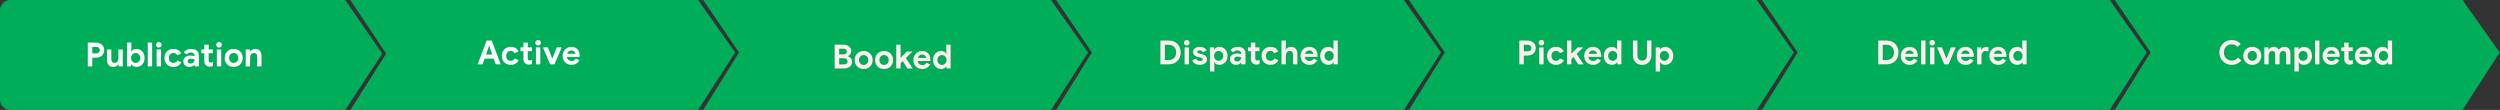 <svg width="1205" height="53" viewBox="0 0 1205 53" fill="none" xmlns="http://www.w3.org/2000/svg">
<rect x="0" y="0" width="1205" height="53" fill="#333333" stroke="none"/>
<path d="M0 5C0 2.239 2.239 0 5 0H166.395L184.267 25.884L166.395 53H5C2.239 53 0 50.761 0 48V5Z" fill="#00AE5A"/>
<path d="M42.312 20.544H46.344C47.069 20.544 47.731 20.699 48.328 21.008C48.925 21.307 49.395 21.733 49.736 22.288C50.077 22.832 50.248 23.456 50.248 24.16C50.248 24.864 50.077 25.493 49.736 26.048C49.395 26.603 48.925 27.035 48.328 27.344C47.731 27.643 47.069 27.792 46.344 27.792H44.472V32H42.312V20.544ZM46.408 25.744C46.941 25.744 47.357 25.589 47.656 25.28C47.965 24.971 48.12 24.597 48.12 24.16C48.12 23.723 47.965 23.355 47.656 23.056C47.357 22.747 46.941 22.592 46.408 22.592H44.472V25.744H46.408ZM54.577 32.256C53.596 32.256 52.849 31.952 52.337 31.344C51.825 30.736 51.569 29.888 51.569 28.8V23.84H53.665V28.544C53.665 29.099 53.799 29.536 54.065 29.856C54.332 30.165 54.684 30.32 55.121 30.32C55.719 30.32 56.193 30.101 56.545 29.664C56.897 29.227 57.073 28.672 57.073 28V23.84H59.169V32H57.201V30.976H57.073C56.828 31.371 56.481 31.685 56.033 31.92C55.596 32.144 55.111 32.256 54.577 32.256ZM65.755 32.256C65.201 32.256 64.705 32.139 64.267 31.904C63.841 31.669 63.521 31.376 63.307 31.024H63.179V32H61.212V20.544H63.307V23.68L63.179 24.832H63.307C63.532 24.48 63.857 24.187 64.284 23.952C64.71 23.707 65.201 23.584 65.755 23.584C66.492 23.584 67.158 23.771 67.755 24.144C68.364 24.507 68.838 25.019 69.18 25.68C69.521 26.341 69.692 27.088 69.692 27.92C69.692 28.763 69.521 29.515 69.18 30.176C68.838 30.827 68.364 31.339 67.755 31.712C67.158 32.075 66.492 32.256 65.755 32.256ZM65.388 30.32C65.782 30.32 66.15 30.219 66.492 30.016C66.833 29.813 67.105 29.531 67.308 29.168C67.51 28.805 67.612 28.389 67.612 27.92C67.612 27.451 67.51 27.035 67.308 26.672C67.105 26.309 66.833 26.032 66.492 25.84C66.15 25.637 65.782 25.536 65.388 25.536C65.004 25.536 64.641 25.637 64.299 25.84C63.958 26.032 63.686 26.309 63.483 26.672C63.281 27.035 63.179 27.451 63.179 27.92C63.179 28.389 63.281 28.805 63.483 29.168C63.686 29.531 63.958 29.813 64.299 30.016C64.641 30.219 65.004 30.32 65.388 30.32ZM71.227 20.544H73.323V32H71.227V20.544ZM76.567 22.944C76.194 22.944 75.874 22.811 75.607 22.544C75.341 22.277 75.207 21.957 75.207 21.584C75.207 21.211 75.341 20.896 75.607 20.64C75.874 20.373 76.194 20.24 76.567 20.24C76.941 20.24 77.255 20.373 77.511 20.64C77.778 20.896 77.911 21.211 77.911 21.584C77.911 21.957 77.778 22.277 77.511 22.544C77.255 22.811 76.941 22.944 76.567 22.944ZM75.511 23.84H77.607V32H75.511V23.84ZM83.567 32.256C82.746 32.256 82.01 32.075 81.359 31.712C80.709 31.339 80.197 30.821 79.823 30.16C79.46 29.499 79.279 28.752 79.279 27.92C79.279 27.088 79.46 26.347 79.823 25.696C80.197 25.035 80.709 24.517 81.359 24.144C82.01 23.771 82.746 23.584 83.567 23.584C84.474 23.584 85.252 23.781 85.903 24.176C86.554 24.56 87.023 25.109 87.311 25.824L85.391 26.624C85.05 25.899 84.442 25.536 83.567 25.536C82.927 25.536 82.399 25.755 81.983 26.192C81.578 26.629 81.375 27.205 81.375 27.92C81.375 28.645 81.578 29.227 81.983 29.664C82.399 30.101 82.927 30.32 83.567 30.32C84.453 30.32 85.093 29.936 85.487 29.168L87.391 30C87.039 30.715 86.538 31.269 85.887 31.664C85.237 32.059 84.463 32.256 83.567 32.256ZM91.317 32.256C90.453 32.256 89.743 32.005 89.189 31.504C88.634 30.992 88.357 30.325 88.357 29.504C88.357 28.96 88.501 28.48 88.789 28.064C89.077 27.648 89.472 27.328 89.973 27.104C90.474 26.88 91.029 26.768 91.637 26.768C92.48 26.768 93.2 26.891 93.797 27.136V26.784C93.797 26.336 93.626 25.973 93.285 25.696C92.954 25.419 92.506 25.28 91.941 25.28C91.557 25.28 91.183 25.371 90.821 25.552C90.469 25.723 90.175 25.952 89.941 26.24L88.597 25.184C88.992 24.672 89.487 24.277 90.085 24C90.682 23.723 91.333 23.584 92.037 23.584C93.285 23.584 94.234 23.872 94.885 24.448C95.535 25.024 95.861 25.867 95.861 26.976V32H93.797V31.168H93.669C93.424 31.488 93.098 31.749 92.693 31.952C92.298 32.155 91.84 32.256 91.317 32.256ZM91.813 30.624C92.421 30.624 92.901 30.432 93.253 30.048C93.615 29.653 93.797 29.195 93.797 28.672C93.253 28.416 92.682 28.288 92.085 28.288C90.997 28.288 90.453 28.693 90.453 29.504C90.453 29.835 90.57 30.107 90.805 30.32C91.04 30.523 91.376 30.624 91.813 30.624ZM101.185 32.128C100.78 32.128 100.407 32.069 100.065 31.952C99.724 31.824 99.447 31.653 99.233 31.44C98.732 30.96 98.481 30.277 98.481 29.392V25.632H97.057V23.84H98.481V21.536H100.577V23.84H102.577V25.632H100.577V29.008C100.577 29.424 100.668 29.723 100.849 29.904C100.999 30.075 101.255 30.16 101.617 30.16C101.82 30.16 101.985 30.133 102.113 30.08C102.252 30.027 102.428 29.936 102.641 29.808V31.856C102.183 32.037 101.697 32.128 101.185 32.128ZM105.583 22.944C105.21 22.944 104.89 22.811 104.623 22.544C104.356 22.277 104.223 21.957 104.223 21.584C104.223 21.211 104.356 20.896 104.623 20.64C104.89 20.373 105.21 20.24 105.583 20.24C105.956 20.24 106.271 20.373 106.527 20.64C106.794 20.896 106.927 21.211 106.927 21.584C106.927 21.957 106.794 22.277 106.527 22.544C106.271 22.811 105.956 22.944 105.583 22.944ZM104.527 23.84H106.623V32H104.527V23.84ZM112.647 32.256C111.804 32.256 111.052 32.069 110.391 31.696C109.729 31.312 109.212 30.795 108.839 30.144C108.476 29.483 108.295 28.741 108.295 27.92C108.295 27.109 108.476 26.373 108.839 25.712C109.212 25.051 109.729 24.533 110.391 24.16C111.052 23.776 111.804 23.584 112.647 23.584C113.479 23.584 114.225 23.776 114.887 24.16C115.548 24.533 116.06 25.051 116.423 25.712C116.796 26.373 116.983 27.109 116.983 27.92C116.983 28.741 116.796 29.483 116.423 30.144C116.06 30.795 115.548 31.312 114.887 31.696C114.225 32.069 113.479 32.256 112.647 32.256ZM112.647 30.32C113.052 30.32 113.425 30.224 113.767 30.032C114.108 29.84 114.38 29.563 114.583 29.2C114.785 28.837 114.887 28.411 114.887 27.92C114.887 27.44 114.785 27.019 114.583 26.656C114.38 26.293 114.108 26.016 113.767 25.824C113.425 25.632 113.052 25.536 112.647 25.536C112.241 25.536 111.868 25.632 111.527 25.824C111.185 26.016 110.908 26.293 110.695 26.656C110.492 27.019 110.391 27.44 110.391 27.92C110.391 28.4 110.492 28.827 110.695 29.2C110.908 29.563 111.185 29.84 111.527 30.032C111.868 30.224 112.241 30.32 112.647 30.32ZM118.43 23.84H120.398V24.864H120.526C120.772 24.469 121.118 24.16 121.566 23.936C122.014 23.701 122.5 23.584 123.022 23.584C124.004 23.584 124.75 23.883 125.262 24.48C125.774 25.077 126.03 25.893 126.03 26.928V32H123.934V27.184C123.934 26.661 123.801 26.256 123.534 25.968C123.268 25.68 122.894 25.536 122.414 25.536C121.849 25.536 121.39 25.755 121.038 26.192C120.697 26.629 120.526 27.179 120.526 27.84V32H118.43V23.84Z" fill="white"/>
<path d="M168.861 0H336.489L354.361 25.267L336.489 53H168.861L186.117 25.884L168.861 0Z" fill="#00AE5A"/>
<path d="M234.528 19.544H237.008L241.312 31H238.928L237.968 28.264H233.584L232.624 31H230.24L234.528 19.544ZM237.264 26.28L236.256 23.4L235.84 22.024H235.712L235.296 23.4L234.272 26.28H237.264ZM246.177 31.256C245.355 31.256 244.619 31.075 243.969 30.712C243.318 30.339 242.806 29.821 242.433 29.16C242.07 28.499 241.889 27.752 241.889 26.92C241.889 26.088 242.07 25.347 242.433 24.696C242.806 24.035 243.318 23.517 243.969 23.144C244.619 22.771 245.355 22.584 246.177 22.584C247.083 22.584 247.862 22.781 248.513 23.176C249.163 23.56 249.633 24.109 249.921 24.824L248.001 25.624C247.659 24.899 247.051 24.536 246.177 24.536C245.537 24.536 245.009 24.755 244.593 25.192C244.187 25.629 243.985 26.205 243.985 26.92C243.985 27.645 244.187 28.227 244.593 28.664C245.009 29.101 245.537 29.32 246.177 29.32C247.062 29.32 247.702 28.936 248.097 28.168L250.001 29C249.649 29.715 249.147 30.269 248.497 30.664C247.846 31.059 247.073 31.256 246.177 31.256ZM254.982 31.128C254.577 31.128 254.204 31.069 253.862 30.952C253.521 30.824 253.244 30.653 253.03 30.44C252.529 29.96 252.278 29.277 252.278 28.392V24.632H250.854V22.84H252.278V20.536H254.374V22.84H256.374V24.632H254.374V28.008C254.374 28.424 254.465 28.723 254.646 28.904C254.796 29.075 255.052 29.16 255.414 29.16C255.617 29.16 255.782 29.133 255.91 29.08C256.049 29.027 256.225 28.936 256.438 28.808V30.856C255.98 31.037 255.494 31.128 254.982 31.128ZM259.38 21.944C259.007 21.944 258.687 21.811 258.42 21.544C258.153 21.277 258.02 20.957 258.02 20.584C258.02 20.211 258.153 19.896 258.42 19.64C258.687 19.373 259.007 19.24 259.38 19.24C259.753 19.24 260.068 19.373 260.324 19.64C260.591 19.896 260.724 20.211 260.724 20.584C260.724 20.957 260.591 21.277 260.324 21.544C260.068 21.811 259.753 21.944 259.38 21.944ZM258.324 22.84H260.42V31H258.324V22.84ZM261.706 22.84H264.09L266.154 28.152H266.282L268.378 22.84H270.73L267.242 31H265.162L261.706 22.84ZM275.457 31.256C274.647 31.256 273.916 31.069 273.265 30.696C272.615 30.323 272.103 29.811 271.729 29.16C271.367 28.499 271.185 27.757 271.185 26.936C271.185 26.157 271.367 25.437 271.729 24.776C272.092 24.104 272.593 23.571 273.233 23.176C273.873 22.781 274.588 22.584 275.377 22.584C276.22 22.584 276.945 22.765 277.553 23.128C278.161 23.491 278.62 23.987 278.929 24.616C279.249 25.245 279.409 25.944 279.409 26.712C279.409 26.957 279.393 27.192 279.361 27.416H273.233C273.34 28.067 273.596 28.563 274.001 28.904C274.417 29.235 274.913 29.4 275.489 29.4C275.969 29.4 276.38 29.299 276.721 29.096C277.073 28.883 277.351 28.6 277.553 28.248L279.249 29.08C278.417 30.531 277.153 31.256 275.457 31.256ZM277.393 25.928C277.372 25.672 277.276 25.421 277.105 25.176C276.945 24.92 276.716 24.712 276.417 24.552C276.129 24.381 275.788 24.296 275.393 24.296C274.892 24.296 274.46 24.445 274.097 24.744C273.745 25.032 273.489 25.427 273.329 25.928H277.393Z" fill="white"/>
<path d="M338.953 0H506.581L524.453 25.267L506.581 53H338.953L356.209 25.267L338.953 0Z" fill="#00AE5A"/>
<path d="M402.312 21.544H406.792C407.432 21.544 408.019 21.677 408.552 21.944C409.096 22.211 409.523 22.573 409.832 23.032C410.141 23.491 410.296 23.992 410.296 24.536C410.296 25.112 410.152 25.613 409.864 26.04C409.587 26.456 409.219 26.776 408.76 27V27.128C409.357 27.341 409.832 27.683 410.184 28.152C410.536 28.611 410.712 29.165 410.712 29.816C410.712 30.445 410.541 31.005 410.2 31.496C409.869 31.976 409.416 32.349 408.84 32.616C408.275 32.872 407.645 33 406.952 33H402.312V21.544ZM406.632 26.216C407.101 26.216 407.475 26.088 407.752 25.832C408.04 25.565 408.184 25.235 408.184 24.84C408.184 24.456 408.045 24.136 407.768 23.88C407.501 23.613 407.144 23.48 406.696 23.48H404.472V26.216H406.632ZM406.872 31.032C407.395 31.032 407.8 30.899 408.088 30.632C408.387 30.355 408.536 29.997 408.536 29.56C408.536 29.123 408.387 28.765 408.088 28.488C407.789 28.211 407.363 28.072 406.808 28.072H404.472V31.032H406.872ZM416.287 33.256C415.445 33.256 414.693 33.069 414.031 32.696C413.37 32.312 412.853 31.795 412.479 31.144C412.117 30.483 411.935 29.741 411.935 28.92C411.935 28.109 412.117 27.373 412.479 26.712C412.853 26.051 413.37 25.533 414.031 25.16C414.693 24.776 415.445 24.584 416.287 24.584C417.119 24.584 417.866 24.776 418.527 25.16C419.189 25.533 419.701 26.051 420.063 26.712C420.437 27.373 420.623 28.109 420.623 28.92C420.623 29.741 420.437 30.483 420.063 31.144C419.701 31.795 419.189 32.312 418.527 32.696C417.866 33.069 417.119 33.256 416.287 33.256ZM416.287 31.32C416.693 31.32 417.066 31.224 417.407 31.032C417.749 30.84 418.021 30.563 418.223 30.2C418.426 29.837 418.527 29.411 418.527 28.92C418.527 28.44 418.426 28.019 418.223 27.656C418.021 27.293 417.749 27.016 417.407 26.824C417.066 26.632 416.693 26.536 416.287 26.536C415.882 26.536 415.509 26.632 415.167 26.824C414.826 27.016 414.549 27.293 414.335 27.656C414.133 28.019 414.031 28.44 414.031 28.92C414.031 29.4 414.133 29.827 414.335 30.2C414.549 30.563 414.826 30.84 415.167 31.032C415.509 31.224 415.882 31.32 416.287 31.32ZM426.131 33.256C425.288 33.256 424.536 33.069 423.875 32.696C423.214 32.312 422.696 31.795 422.323 31.144C421.96 30.483 421.779 29.741 421.779 28.92C421.779 28.109 421.96 27.373 422.323 26.712C422.696 26.051 423.214 25.533 423.875 25.16C424.536 24.776 425.288 24.584 426.131 24.584C426.963 24.584 427.71 24.776 428.371 25.16C429.032 25.533 429.544 26.051 429.907 26.712C430.28 27.373 430.467 28.109 430.467 28.92C430.467 29.741 430.28 30.483 429.907 31.144C429.544 31.795 429.032 32.312 428.371 32.696C427.71 33.069 426.963 33.256 426.131 33.256ZM426.131 31.32C426.536 31.32 426.91 31.224 427.251 31.032C427.592 30.84 427.864 30.563 428.067 30.2C428.27 29.837 428.371 29.411 428.371 28.92C428.371 28.44 428.27 28.019 428.067 27.656C427.864 27.293 427.592 27.016 427.251 26.824C426.91 26.632 426.536 26.536 426.131 26.536C425.726 26.536 425.352 26.632 425.011 26.824C424.67 27.016 424.392 27.293 424.179 27.656C423.976 28.019 423.875 28.44 423.875 28.92C423.875 29.4 423.976 29.827 424.179 30.2C424.392 30.563 424.67 30.84 425.011 31.032C425.352 31.224 425.726 31.32 426.131 31.32ZM431.993 21.544H434.089V27.784H434.201L437.129 24.84H439.705V24.968L436.617 27.992L439.849 32.872V33H437.369L435.145 29.432L434.089 30.472V33H431.993V21.544ZM444.52 33.256C443.709 33.256 442.979 33.069 442.328 32.696C441.677 32.323 441.165 31.811 440.792 31.16C440.429 30.499 440.248 29.757 440.248 28.936C440.248 28.157 440.429 27.437 440.792 26.776C441.155 26.104 441.656 25.571 442.296 25.176C442.936 24.781 443.651 24.584 444.44 24.584C445.283 24.584 446.008 24.765 446.616 25.128C447.224 25.491 447.683 25.987 447.992 26.616C448.312 27.245 448.472 27.944 448.472 28.712C448.472 28.957 448.456 29.192 448.424 29.416H442.296C442.403 30.067 442.659 30.563 443.064 30.904C443.48 31.235 443.976 31.4 444.552 31.4C445.032 31.4 445.443 31.299 445.784 31.096C446.136 30.883 446.413 30.6 446.616 30.248L448.312 31.08C447.48 32.531 446.216 33.256 444.52 33.256ZM446.456 27.928C446.435 27.672 446.339 27.421 446.168 27.176C446.008 26.92 445.779 26.712 445.48 26.552C445.192 26.381 444.851 26.296 444.456 26.296C443.955 26.296 443.523 26.445 443.16 26.744C442.808 27.032 442.552 27.427 442.392 27.928H446.456ZM453.669 33.256C452.933 33.256 452.261 33.075 451.653 32.712C451.055 32.339 450.581 31.827 450.229 31.176C449.887 30.515 449.717 29.763 449.717 28.92C449.717 28.088 449.887 27.341 450.229 26.68C450.581 26.019 451.055 25.507 451.653 25.144C452.261 24.771 452.933 24.584 453.669 24.584C454.223 24.584 454.714 24.707 455.141 24.952C455.567 25.187 455.893 25.48 456.117 25.832H456.245L456.117 24.68V21.544H458.197V33H456.245V32.024H456.117C455.903 32.376 455.578 32.669 455.141 32.904C454.714 33.139 454.223 33.256 453.669 33.256ZM454.021 31.32C454.415 31.32 454.783 31.219 455.125 31.016C455.466 30.813 455.738 30.531 455.941 30.168C456.143 29.805 456.245 29.389 456.245 28.92C456.245 28.451 456.143 28.035 455.941 27.672C455.738 27.309 455.466 27.032 455.125 26.84C454.783 26.637 454.415 26.536 454.021 26.536C453.637 26.536 453.274 26.637 452.933 26.84C452.591 27.032 452.319 27.309 452.117 27.672C451.914 28.035 451.813 28.451 451.813 28.92C451.813 29.389 451.914 29.805 452.117 30.168C452.319 30.531 452.591 30.813 452.933 31.016C453.274 31.219 453.637 31.32 454.021 31.32Z" fill="#FFECEC"/>
<path d="M509.047 0H676.675L694.547 25.267L676.675 53H509.047L526.303 25.267L509.047 0Z" fill="#00AE5A"/>
<path d="M559.312 19.544H563.184C564.379 19.544 565.419 19.784 566.304 20.264C567.189 20.744 567.872 21.416 568.352 22.28C568.832 23.144 569.072 24.141 569.072 25.272C569.072 26.403 568.832 27.4 568.352 28.264C567.872 29.128 567.189 29.8 566.304 30.28C565.419 30.76 564.379 31 563.184 31H559.312V19.544ZM563.088 28.952C564.325 28.952 565.269 28.627 565.92 27.976C566.571 27.315 566.896 26.413 566.896 25.272C566.896 24.131 566.571 23.235 565.92 22.584C565.269 21.923 564.325 21.592 563.088 21.592H561.472V28.952H563.088ZM572.021 21.944C571.647 21.944 571.327 21.811 571.061 21.544C570.794 21.277 570.661 20.957 570.661 20.584C570.661 20.211 570.794 19.896 571.061 19.64C571.327 19.373 571.647 19.24 572.021 19.24C572.394 19.24 572.709 19.373 572.965 19.64C573.231 19.896 573.365 20.211 573.365 20.584C573.365 20.957 573.231 21.277 572.965 21.544C572.709 21.811 572.394 21.944 572.021 21.944ZM570.965 22.84H573.061V31H570.965V22.84ZM578.362 31.256C577.37 31.256 576.565 31.053 575.946 30.648C575.338 30.243 574.912 29.715 574.666 29.064L576.538 28.248C576.709 28.632 576.949 28.925 577.258 29.128C577.578 29.32 577.946 29.416 578.362 29.416C578.746 29.416 579.066 29.357 579.322 29.24C579.578 29.112 579.706 28.909 579.706 28.632C579.706 28.365 579.589 28.168 579.354 28.04C579.12 27.901 578.768 27.779 578.298 27.672L577.338 27.464C576.677 27.304 576.128 27.016 575.69 26.6C575.253 26.173 575.034 25.645 575.034 25.016C575.034 24.547 575.173 24.125 575.45 23.752C575.738 23.379 576.122 23.091 576.602 22.888C577.093 22.685 577.632 22.584 578.218 22.584C579.904 22.584 581.029 23.176 581.594 24.36L579.802 25.144C579.482 24.568 578.97 24.28 578.266 24.28C577.904 24.28 577.616 24.349 577.402 24.488C577.189 24.616 577.082 24.781 577.082 24.984C577.082 25.368 577.445 25.656 578.17 25.848L579.37 26.136C580.181 26.339 580.789 26.648 581.194 27.064C581.61 27.48 581.818 27.992 581.818 28.6C581.818 29.123 581.664 29.587 581.354 29.992C581.056 30.387 580.64 30.696 580.106 30.92C579.584 31.144 579.002 31.256 578.362 31.256ZM583.194 22.84H585.162V23.832H585.29C585.514 23.48 585.84 23.187 586.266 22.952C586.693 22.707 587.184 22.584 587.738 22.584C588.474 22.584 589.141 22.771 589.738 23.144C590.346 23.507 590.821 24.019 591.162 24.68C591.504 25.341 591.674 26.088 591.674 26.92C591.674 27.763 591.504 28.515 591.162 29.176C590.821 29.827 590.346 30.339 589.738 30.712C589.141 31.075 588.474 31.256 587.738 31.256C587.184 31.256 586.688 31.139 586.25 30.904C585.824 30.669 585.504 30.376 585.29 30.024H585.162L585.29 31.176V34.456H583.194V22.84ZM587.37 29.32C587.765 29.32 588.133 29.219 588.474 29.016C588.816 28.813 589.088 28.531 589.29 28.168C589.493 27.805 589.594 27.389 589.594 26.92C589.594 26.451 589.493 26.035 589.29 25.672C589.088 25.309 588.816 25.032 588.474 24.84C588.133 24.637 587.765 24.536 587.37 24.536C586.986 24.536 586.624 24.637 586.282 24.84C585.941 25.032 585.669 25.309 585.466 25.672C585.264 26.035 585.162 26.451 585.162 26.92C585.162 27.389 585.264 27.805 585.466 28.168C585.669 28.531 585.941 28.813 586.282 29.016C586.624 29.219 586.986 29.32 587.37 29.32ZM595.786 31.256C594.922 31.256 594.212 31.005 593.658 30.504C593.103 29.992 592.826 29.325 592.826 28.504C592.826 27.96 592.97 27.48 593.258 27.064C593.546 26.648 593.94 26.328 594.442 26.104C594.943 25.88 595.498 25.768 596.106 25.768C596.948 25.768 597.668 25.891 598.266 26.136V25.784C598.266 25.336 598.095 24.973 597.754 24.696C597.423 24.419 596.975 24.28 596.41 24.28C596.026 24.28 595.652 24.371 595.29 24.552C594.938 24.723 594.644 24.952 594.41 25.24L593.066 24.184C593.46 23.672 593.956 23.277 594.554 23C595.151 22.723 595.802 22.584 596.506 22.584C597.754 22.584 598.703 22.872 599.354 23.448C600.004 24.024 600.33 24.867 600.33 25.976V31H598.266V30.168H598.138C597.892 30.488 597.567 30.749 597.162 30.952C596.767 31.155 596.308 31.256 595.786 31.256ZM596.282 29.624C596.89 29.624 597.37 29.432 597.722 29.048C598.084 28.653 598.266 28.195 598.266 27.672C597.722 27.416 597.151 27.288 596.554 27.288C595.466 27.288 594.922 27.693 594.922 28.504C594.922 28.835 595.039 29.107 595.274 29.32C595.508 29.523 595.844 29.624 596.282 29.624ZM605.654 31.128C605.249 31.128 604.875 31.069 604.534 30.952C604.193 30.824 603.915 30.653 603.702 30.44C603.201 29.96 602.95 29.277 602.95 28.392V24.632H601.526V22.84H602.95V20.536H605.046V22.84H607.046V24.632H605.046V28.008C605.046 28.424 605.137 28.723 605.318 28.904C605.467 29.075 605.723 29.16 606.086 29.16C606.289 29.16 606.454 29.133 606.582 29.08C606.721 29.027 606.897 28.936 607.11 28.808V30.856C606.651 31.037 606.166 31.128 605.654 31.128ZM612.348 31.256C611.527 31.256 610.791 31.075 610.14 30.712C609.49 30.339 608.978 29.821 608.604 29.16C608.242 28.499 608.06 27.752 608.06 26.92C608.06 26.088 608.242 25.347 608.604 24.696C608.978 24.035 609.49 23.517 610.14 23.144C610.791 22.771 611.527 22.584 612.348 22.584C613.255 22.584 614.034 22.781 614.684 23.176C615.335 23.56 615.804 24.109 616.092 24.824L614.172 25.624C613.831 24.899 613.223 24.536 612.348 24.536C611.708 24.536 611.18 24.755 610.764 25.192C610.359 25.629 610.156 26.205 610.156 26.92C610.156 27.645 610.359 28.227 610.764 28.664C611.18 29.101 611.708 29.32 612.348 29.32C613.234 29.32 613.874 28.936 614.268 28.168L616.172 29C615.82 29.715 615.319 30.269 614.668 30.664C614.018 31.059 613.244 31.256 612.348 31.256ZM617.68 19.544H619.776V22.44L619.648 23.864H619.776C620.011 23.48 620.352 23.171 620.8 22.936C621.248 22.701 621.734 22.584 622.256 22.584C623.248 22.584 624.006 22.883 624.528 23.48C625.062 24.067 625.328 24.883 625.328 25.928V31H623.232V26.184C623.232 25.661 623.088 25.256 622.8 24.968C622.523 24.68 622.15 24.536 621.68 24.536C621.126 24.536 620.667 24.76 620.304 25.208C619.952 25.656 619.776 26.205 619.776 26.856V31H617.68V19.544ZM631.129 31.256C630.319 31.256 629.588 31.069 628.937 30.696C628.287 30.323 627.775 29.811 627.401 29.16C627.039 28.499 626.857 27.757 626.857 26.936C626.857 26.157 627.039 25.437 627.401 24.776C627.764 24.104 628.265 23.571 628.905 23.176C629.545 22.781 630.26 22.584 631.049 22.584C631.892 22.584 632.617 22.765 633.225 23.128C633.833 23.491 634.292 23.987 634.601 24.616C634.921 25.245 635.081 25.944 635.081 26.712C635.081 26.957 635.065 27.192 635.033 27.416H628.905C629.012 28.067 629.268 28.563 629.673 28.904C630.089 29.235 630.585 29.4 631.161 29.4C631.641 29.4 632.052 29.299 632.393 29.096C632.745 28.883 633.023 28.6 633.225 28.248L634.921 29.08C634.089 30.531 632.825 31.256 631.129 31.256ZM633.065 25.928C633.044 25.672 632.948 25.421 632.777 25.176C632.617 24.92 632.388 24.712 632.089 24.552C631.801 24.381 631.46 24.296 631.065 24.296C630.564 24.296 630.132 24.445 629.769 24.744C629.417 25.032 629.161 25.427 629.001 25.928H633.065ZM640.278 31.256C639.542 31.256 638.87 31.075 638.262 30.712C637.665 30.339 637.19 29.827 636.838 29.176C636.497 28.515 636.326 27.763 636.326 26.92C636.326 26.088 636.497 25.341 636.838 24.68C637.19 24.019 637.665 23.507 638.262 23.144C638.87 22.771 639.542 22.584 640.278 22.584C640.833 22.584 641.323 22.707 641.75 22.952C642.177 23.187 642.502 23.48 642.726 23.832H642.854L642.726 22.68V19.544H644.806V31H642.854V30.024H642.726C642.513 30.376 642.187 30.669 641.75 30.904C641.323 31.139 640.833 31.256 640.278 31.256ZM640.63 29.32C641.025 29.32 641.393 29.219 641.734 29.016C642.075 28.813 642.347 28.531 642.55 28.168C642.753 27.805 642.854 27.389 642.854 26.92C642.854 26.451 642.753 26.035 642.55 25.672C642.347 25.309 642.075 25.032 641.734 24.84C641.393 24.637 641.025 24.536 640.63 24.536C640.246 24.536 639.883 24.637 639.542 24.84C639.201 25.032 638.929 25.309 638.726 25.672C638.523 26.035 638.422 26.451 638.422 26.92C638.422 27.389 638.523 27.805 638.726 28.168C638.929 28.531 639.201 28.813 639.542 29.016C639.883 29.219 640.246 29.32 640.63 29.32Z" fill="#FFECEC"/>
<path d="M679.139 0H846.767L864.639 25.267L846.767 53H679.139L696.394 25.267L679.139 0Z" fill="#00AE5A"/>
<path d="M732.312 19.544H736.344C737.069 19.544 737.731 19.699 738.328 20.008C738.925 20.307 739.395 20.733 739.736 21.288C740.077 21.832 740.248 22.456 740.248 23.16C740.248 23.864 740.077 24.493 739.736 25.048C739.395 25.603 738.925 26.035 738.328 26.344C737.731 26.643 737.069 26.792 736.344 26.792H734.472V31H732.312V19.544ZM736.408 24.744C736.941 24.744 737.357 24.589 737.656 24.28C737.965 23.971 738.12 23.597 738.12 23.16C738.12 22.723 737.965 22.355 737.656 22.056C737.357 21.747 736.941 21.592 736.408 21.592H734.472V24.744H736.408ZM742.974 21.944C742.6 21.944 742.28 21.811 742.014 21.544C741.747 21.277 741.614 20.957 741.614 20.584C741.614 20.211 741.747 19.896 742.014 19.64C742.28 19.373 742.6 19.24 742.974 19.24C743.347 19.24 743.662 19.373 743.918 19.64C744.184 19.896 744.318 20.211 744.318 20.584C744.318 20.957 744.184 21.277 743.918 21.544C743.662 21.811 743.347 21.944 742.974 21.944ZM741.918 22.84H744.014V31H741.918V22.84ZM749.973 31.256C749.152 31.256 748.416 31.075 747.765 30.712C747.115 30.339 746.603 29.821 746.229 29.16C745.867 28.499 745.685 27.752 745.685 26.92C745.685 26.088 745.867 25.347 746.229 24.696C746.603 24.035 747.115 23.517 747.765 23.144C748.416 22.771 749.152 22.584 749.973 22.584C750.88 22.584 751.659 22.781 752.309 23.176C752.96 23.56 753.429 24.109 753.717 24.824L751.797 25.624C751.456 24.899 750.848 24.536 749.973 24.536C749.333 24.536 748.805 24.755 748.389 25.192C747.984 25.629 747.781 26.205 747.781 26.92C747.781 27.645 747.984 28.227 748.389 28.664C748.805 29.101 749.333 29.32 749.973 29.32C750.859 29.32 751.499 28.936 751.893 28.168L753.797 29C753.445 29.715 752.944 30.269 752.293 30.664C751.643 31.059 750.869 31.256 749.973 31.256ZM755.305 19.544H757.401V25.784H757.513L760.441 22.84H763.017V22.968L759.929 25.992L763.161 30.872V31H760.681L758.457 27.432L757.401 28.472V31H755.305V19.544ZM767.832 31.256C767.022 31.256 766.291 31.069 765.64 30.696C764.99 30.323 764.478 29.811 764.104 29.16C763.742 28.499 763.56 27.757 763.56 26.936C763.56 26.157 763.742 25.437 764.104 24.776C764.467 24.104 764.968 23.571 765.608 23.176C766.248 22.781 766.963 22.584 767.752 22.584C768.595 22.584 769.32 22.765 769.928 23.128C770.536 23.491 770.995 23.987 771.304 24.616C771.624 25.245 771.784 25.944 771.784 26.712C771.784 26.957 771.768 27.192 771.736 27.416H765.608C765.715 28.067 765.971 28.563 766.376 28.904C766.792 29.235 767.288 29.4 767.864 29.4C768.344 29.4 768.755 29.299 769.096 29.096C769.448 28.883 769.726 28.6 769.928 28.248L771.624 29.08C770.792 30.531 769.528 31.256 767.832 31.256ZM769.768 25.928C769.747 25.672 769.651 25.421 769.48 25.176C769.32 24.92 769.091 24.712 768.792 24.552C768.504 24.381 768.163 24.296 767.768 24.296C767.267 24.296 766.835 24.445 766.472 24.744C766.12 25.032 765.864 25.427 765.704 25.928H769.768ZM776.981 31.256C776.245 31.256 775.573 31.075 774.965 30.712C774.368 30.339 773.893 29.827 773.541 29.176C773.2 28.515 773.029 27.763 773.029 26.92C773.029 26.088 773.2 25.341 773.541 24.68C773.893 24.019 774.368 23.507 774.965 23.144C775.573 22.771 776.245 22.584 776.981 22.584C777.536 22.584 778.026 22.707 778.453 22.952C778.88 23.187 779.205 23.48 779.429 23.832H779.557L779.429 22.68V19.544H781.509V31H779.557V30.024H779.429C779.216 30.376 778.89 30.669 778.453 30.904C778.026 31.139 777.536 31.256 776.981 31.256ZM777.333 29.32C777.728 29.32 778.096 29.219 778.437 29.016C778.778 28.813 779.05 28.531 779.253 28.168C779.456 27.805 779.557 27.389 779.557 26.92C779.557 26.451 779.456 26.035 779.253 25.672C779.05 25.309 778.778 25.032 778.437 24.84C778.096 24.637 777.728 24.536 777.333 24.536C776.949 24.536 776.586 24.637 776.245 24.84C775.904 25.032 775.632 25.309 775.429 25.672C775.226 26.035 775.125 26.451 775.125 26.92C775.125 27.389 775.226 27.805 775.429 28.168C775.632 28.531 775.904 28.813 776.245 29.016C776.586 29.219 776.949 29.32 777.333 29.32ZM791.536 31.256C790.64 31.256 789.856 31.064 789.184 30.68C788.523 30.296 788.006 29.741 787.632 29.016C787.27 28.291 787.088 27.432 787.088 26.44V19.544H789.232V26.568C789.232 27.357 789.43 27.997 789.824 28.488C790.23 28.968 790.8 29.208 791.536 29.208C792.272 29.208 792.838 28.968 793.232 28.488C793.638 27.997 793.84 27.357 793.84 26.568V19.544H795.984V26.44C795.984 27.389 795.803 28.227 795.44 28.952C795.078 29.677 794.56 30.243 793.888 30.648C793.216 31.053 792.432 31.256 791.536 31.256ZM798.054 22.84H800.022V23.832H800.15C800.374 23.48 800.699 23.187 801.126 22.952C801.552 22.707 802.043 22.584 802.598 22.584C803.334 22.584 804 22.771 804.598 23.144C805.206 23.507 805.68 24.019 806.022 24.68C806.363 25.341 806.534 26.088 806.534 26.92C806.534 27.763 806.363 28.515 806.022 29.176C805.68 29.827 805.206 30.339 804.598 30.712C804 31.075 803.334 31.256 802.598 31.256C802.043 31.256 801.547 31.139 801.11 30.904C800.683 30.669 800.363 30.376 800.15 30.024H800.022L800.15 31.176V34.456H798.054V22.84ZM802.23 29.32C802.624 29.32 802.992 29.219 803.334 29.016C803.675 28.813 803.947 28.531 804.15 28.168C804.352 27.805 804.454 27.389 804.454 26.92C804.454 26.451 804.352 26.035 804.15 25.672C803.947 25.309 803.675 25.032 803.334 24.84C802.992 24.637 802.624 24.536 802.23 24.536C801.846 24.536 801.483 24.637 801.142 24.84C800.8 25.032 800.528 25.309 800.326 25.672C800.123 26.035 800.022 26.451 800.022 26.92C800.022 27.389 800.123 27.805 800.326 28.168C800.528 28.531 800.8 28.813 801.142 29.016C801.483 29.219 801.846 29.32 802.23 29.32Z" fill="#FFECEC"/>
<path d="M849.232 0H1016.86L1034.73 25.267L1016.86 53H849.232L866.488 25.267L849.232 0Z" fill="#00AE5A"/>
<path d="M905.312 19.544H909.184C910.379 19.544 911.419 19.784 912.304 20.264C913.189 20.744 913.872 21.416 914.352 22.28C914.832 23.144 915.072 24.141 915.072 25.272C915.072 26.403 914.832 27.4 914.352 28.264C913.872 29.128 913.189 29.8 912.304 30.28C911.419 30.76 910.379 31 909.184 31H905.312V19.544ZM909.088 28.952C910.325 28.952 911.269 28.627 911.92 27.976C912.571 27.315 912.896 26.413 912.896 25.272C912.896 24.131 912.571 23.235 911.92 22.584C911.269 21.923 910.325 21.592 909.088 21.592H907.472V28.952H909.088ZM920.426 31.256C919.615 31.256 918.885 31.069 918.234 30.696C917.583 30.323 917.071 29.811 916.698 29.16C916.335 28.499 916.154 27.757 916.154 26.936C916.154 26.157 916.335 25.437 916.698 24.776C917.061 24.104 917.562 23.571 918.202 23.176C918.842 22.781 919.557 22.584 920.346 22.584C921.189 22.584 921.914 22.765 922.522 23.128C923.13 23.491 923.589 23.987 923.898 24.616C924.218 25.245 924.378 25.944 924.378 26.712C924.378 26.957 924.362 27.192 924.33 27.416H918.202C918.309 28.067 918.565 28.563 918.97 28.904C919.386 29.235 919.882 29.4 920.458 29.4C920.938 29.4 921.349 29.299 921.69 29.096C922.042 28.883 922.319 28.6 922.522 28.248L924.218 29.08C923.386 30.531 922.122 31.256 920.426 31.256ZM922.362 25.928C922.341 25.672 922.245 25.421 922.074 25.176C921.914 24.92 921.685 24.712 921.386 24.552C921.098 24.381 920.757 24.296 920.362 24.296C919.861 24.296 919.429 24.445 919.066 24.744C918.714 25.032 918.458 25.427 918.298 25.928H922.362ZM925.993 19.544H928.089V31H925.993V19.544ZM931.333 21.944C930.96 21.944 930.64 21.811 930.373 21.544C930.106 21.277 929.973 20.957 929.973 20.584C929.973 20.211 930.106 19.896 930.373 19.64C930.64 19.373 930.96 19.24 931.333 19.24C931.706 19.24 932.021 19.373 932.277 19.64C932.544 19.896 932.677 20.211 932.677 20.584C932.677 20.957 932.544 21.277 932.277 21.544C932.021 21.811 931.706 21.944 931.333 21.944ZM930.277 22.84H932.373V31H930.277V22.84ZM933.659 22.84H936.043L938.107 28.152H938.235L940.331 22.84H942.683L939.195 31H937.115L933.659 22.84ZM947.411 31.256C946.6 31.256 945.869 31.069 945.219 30.696C944.568 30.323 944.056 29.811 943.683 29.16C943.32 28.499 943.139 27.757 943.139 26.936C943.139 26.157 943.32 25.437 943.683 24.776C944.045 24.104 944.547 23.571 945.187 23.176C945.827 22.781 946.541 22.584 947.331 22.584C948.173 22.584 948.899 22.765 949.507 23.128C950.115 23.491 950.573 23.987 950.883 24.616C951.203 25.245 951.363 25.944 951.363 26.712C951.363 26.957 951.347 27.192 951.315 27.416H945.187C945.293 28.067 945.549 28.563 945.955 28.904C946.371 29.235 946.867 29.4 947.443 29.4C947.923 29.4 948.333 29.299 948.675 29.096C949.027 28.883 949.304 28.6 949.507 28.248L951.203 29.08C950.371 30.531 949.107 31.256 947.411 31.256ZM949.347 25.928C949.325 25.672 949.229 25.421 949.059 25.176C948.899 24.92 948.669 24.712 948.371 24.552C948.083 24.381 947.741 24.296 947.347 24.296C946.845 24.296 946.413 24.445 946.051 24.744C945.699 25.032 945.443 25.427 945.283 25.928H949.347ZM952.977 22.84H954.945V23.928H955.073C955.276 23.544 955.59 23.229 956.017 22.984C956.444 22.728 956.913 22.6 957.425 22.6C957.798 22.6 958.14 22.659 958.449 22.776V24.872C958.161 24.765 957.916 24.691 957.713 24.648C957.521 24.595 957.313 24.568 957.089 24.568C956.47 24.568 955.98 24.792 955.617 25.24C955.254 25.688 955.073 26.253 955.073 26.936V31H952.977V22.84ZM963.145 31.256C962.334 31.256 961.604 31.069 960.953 30.696C960.302 30.323 959.79 29.811 959.417 29.16C959.054 28.499 958.873 27.757 958.873 26.936C958.873 26.157 959.054 25.437 959.417 24.776C959.78 24.104 960.281 23.571 960.921 23.176C961.561 22.781 962.276 22.584 963.065 22.584C963.908 22.584 964.633 22.765 965.241 23.128C965.849 23.491 966.308 23.987 966.617 24.616C966.937 25.245 967.097 25.944 967.097 26.712C967.097 26.957 967.081 27.192 967.049 27.416H960.921C961.028 28.067 961.284 28.563 961.689 28.904C962.105 29.235 962.601 29.4 963.177 29.4C963.657 29.4 964.068 29.299 964.409 29.096C964.761 28.883 965.038 28.6 965.241 28.248L966.937 29.08C966.105 30.531 964.841 31.256 963.145 31.256ZM965.081 25.928C965.06 25.672 964.964 25.421 964.793 25.176C964.633 24.92 964.404 24.712 964.105 24.552C963.817 24.381 963.476 24.296 963.081 24.296C962.58 24.296 962.148 24.445 961.785 24.744C961.433 25.032 961.177 25.427 961.017 25.928H965.081ZM972.294 31.256C971.558 31.256 970.886 31.075 970.278 30.712C969.68 30.339 969.206 29.827 968.854 29.176C968.512 28.515 968.342 27.763 968.342 26.92C968.342 26.088 968.512 25.341 968.854 24.68C969.206 24.019 969.68 23.507 970.278 23.144C970.886 22.771 971.558 22.584 972.294 22.584C972.848 22.584 973.339 22.707 973.766 22.952C974.192 23.187 974.518 23.48 974.742 23.832H974.87L974.742 22.68V19.544H976.822V31H974.87V30.024H974.742C974.528 30.376 974.203 30.669 973.766 30.904C973.339 31.139 972.848 31.256 972.294 31.256ZM972.646 29.32C973.04 29.32 973.408 29.219 973.75 29.016C974.091 28.813 974.363 28.531 974.566 28.168C974.768 27.805 974.87 27.389 974.87 26.92C974.87 26.451 974.768 26.035 974.566 25.672C974.363 25.309 974.091 25.032 973.75 24.84C973.408 24.637 973.04 24.536 972.646 24.536C972.262 24.536 971.899 24.637 971.558 24.84C971.216 25.032 970.944 25.309 970.742 25.672C970.539 26.035 970.438 26.451 970.438 26.92C970.438 27.389 970.539 27.805 970.742 28.168C970.944 28.531 971.216 28.813 971.558 29.016C971.899 29.219 972.262 29.32 972.646 29.32Z" fill="#FFECEC"/>
<path d="M1019.33 0H1186.95L1204.83 25.267L1186.95 53H1019.33L1036.58 25.267L1019.33 0Z" fill="#00AE5A"/>
<path d="M1075.74 31.256C1074.63 31.256 1073.61 30.995 1072.7 30.472C1071.78 29.939 1071.05 29.219 1070.52 28.312C1070 27.395 1069.74 26.381 1069.74 25.272C1069.74 24.163 1070 23.155 1070.52 22.248C1071.05 21.331 1071.78 20.611 1072.7 20.088C1073.61 19.555 1074.63 19.288 1075.74 19.288C1077.46 19.288 1078.89 19.912 1080.02 21.16L1078.5 22.632C1077.77 21.768 1076.85 21.336 1075.75 21.336C1075.04 21.336 1074.39 21.501 1073.8 21.832C1073.21 22.152 1072.75 22.611 1072.41 23.208C1072.08 23.805 1071.91 24.493 1071.91 25.272C1071.91 26.051 1072.08 26.739 1072.41 27.336C1072.75 27.933 1073.21 28.397 1073.8 28.728C1074.39 29.048 1075.04 29.208 1075.75 29.208C1076.96 29.208 1077.97 28.707 1078.78 27.704L1080.31 29.16C1079.75 29.843 1079.07 30.365 1078.3 30.728C1077.53 31.08 1076.67 31.256 1075.74 31.256ZM1085.62 31.256C1084.77 31.256 1084.02 31.069 1083.36 30.696C1082.7 30.312 1082.18 29.795 1081.81 29.144C1081.44 28.483 1081.26 27.741 1081.26 26.92C1081.26 26.109 1081.44 25.373 1081.81 24.712C1082.18 24.051 1082.7 23.533 1083.36 23.16C1084.02 22.776 1084.77 22.584 1085.62 22.584C1086.45 22.584 1087.19 22.776 1087.86 23.16C1088.52 23.533 1089.03 24.051 1089.39 24.712C1089.76 25.373 1089.95 26.109 1089.95 26.92C1089.95 27.741 1089.76 28.483 1089.39 29.144C1089.03 29.795 1088.52 30.312 1087.86 30.696C1087.19 31.069 1086.45 31.256 1085.62 31.256ZM1085.62 29.32C1086.02 29.32 1086.39 29.224 1086.74 29.032C1087.08 28.84 1087.35 28.563 1087.55 28.2C1087.75 27.837 1087.86 27.411 1087.86 26.92C1087.86 26.44 1087.75 26.019 1087.55 25.656C1087.35 25.293 1087.08 25.016 1086.74 24.824C1086.39 24.632 1086.02 24.536 1085.62 24.536C1085.21 24.536 1084.84 24.632 1084.5 24.824C1084.15 25.016 1083.88 25.293 1083.66 25.656C1083.46 26.019 1083.36 26.44 1083.36 26.92C1083.36 27.4 1083.46 27.827 1083.66 28.2C1083.88 28.563 1084.15 28.84 1084.5 29.032C1084.84 29.224 1085.21 29.32 1085.62 29.32ZM1091.4 22.84H1093.37V23.864H1093.5C1093.75 23.469 1094.09 23.16 1094.52 22.936C1094.96 22.701 1095.44 22.584 1095.98 22.584C1096.55 22.584 1097.05 22.723 1097.48 23C1097.91 23.267 1098.21 23.608 1098.39 24.024C1098.66 23.597 1099.02 23.251 1099.48 22.984C1099.95 22.717 1100.5 22.584 1101.13 22.584C1102.06 22.584 1102.76 22.872 1103.24 23.448C1103.73 24.013 1103.98 24.781 1103.98 25.752V31H1101.9V26.136C1101.9 25.624 1101.77 25.229 1101.53 24.952C1101.29 24.675 1100.96 24.536 1100.54 24.536C1099.99 24.536 1099.55 24.755 1099.22 25.192C1098.9 25.619 1098.74 26.184 1098.74 26.888V31H1096.65V26.136C1096.65 25.624 1096.52 25.229 1096.26 24.952C1096.02 24.675 1095.67 24.536 1095.21 24.536C1094.7 24.536 1094.28 24.755 1093.96 25.192C1093.65 25.619 1093.5 26.184 1093.5 26.888V31H1091.4V22.84ZM1105.91 22.84H1107.88V23.832H1108.01C1108.23 23.48 1108.56 23.187 1108.99 22.952C1109.41 22.707 1109.9 22.584 1110.46 22.584C1111.19 22.584 1111.86 22.771 1112.46 23.144C1113.07 23.507 1113.54 24.019 1113.88 24.68C1114.22 25.341 1114.39 26.088 1114.39 26.92C1114.39 27.763 1114.22 28.515 1113.88 29.176C1113.54 29.827 1113.07 30.339 1112.46 30.712C1111.86 31.075 1111.19 31.256 1110.46 31.256C1109.9 31.256 1109.41 31.139 1108.97 30.904C1108.54 30.669 1108.22 30.376 1108.01 30.024H1107.88L1108.01 31.176V34.456H1105.91V22.84ZM1110.09 29.32C1110.48 29.32 1110.85 29.219 1111.19 29.016C1111.53 28.813 1111.81 28.531 1112.01 28.168C1112.21 27.805 1112.31 27.389 1112.31 26.92C1112.31 26.451 1112.21 26.035 1112.01 25.672C1111.81 25.309 1111.53 25.032 1111.19 24.84C1110.85 24.637 1110.48 24.536 1110.09 24.536C1109.71 24.536 1109.34 24.637 1109 24.84C1108.66 25.032 1108.39 25.309 1108.19 25.672C1107.98 26.035 1107.88 26.451 1107.88 26.92C1107.88 27.389 1107.98 27.805 1108.19 28.168C1108.39 28.531 1108.66 28.813 1109 29.016C1109.34 29.219 1109.71 29.32 1110.09 29.32ZM1115.85 19.544H1117.95V31H1115.85V19.544ZM1123.75 31.256C1122.94 31.256 1122.21 31.069 1121.56 30.696C1120.91 30.323 1120.4 29.811 1120.03 29.16C1119.66 28.499 1119.48 27.757 1119.48 26.936C1119.48 26.157 1119.66 25.437 1120.03 24.776C1120.39 24.104 1120.89 23.571 1121.53 23.176C1122.17 22.781 1122.88 22.584 1123.67 22.584C1124.52 22.584 1125.24 22.765 1125.85 23.128C1126.46 23.491 1126.92 23.987 1127.23 24.616C1127.55 25.245 1127.71 25.944 1127.71 26.712C1127.71 26.957 1127.69 27.192 1127.66 27.416H1121.53C1121.64 28.067 1121.89 28.563 1122.3 28.904C1122.71 29.235 1123.21 29.4 1123.79 29.4C1124.27 29.4 1124.68 29.299 1125.02 29.096C1125.37 28.883 1125.65 28.6 1125.85 28.248L1127.55 29.08C1126.71 30.531 1125.45 31.256 1123.75 31.256ZM1125.69 25.928C1125.67 25.672 1125.57 25.421 1125.4 25.176C1125.24 24.92 1125.01 24.712 1124.71 24.552C1124.43 24.381 1124.08 24.296 1123.69 24.296C1123.19 24.296 1122.76 24.445 1122.39 24.744C1122.04 25.032 1121.79 25.427 1121.63 25.928H1125.69ZM1132.64 31.128C1132.23 31.128 1131.86 31.069 1131.52 30.952C1131.18 30.824 1130.9 30.653 1130.69 30.44C1130.19 29.96 1129.93 29.277 1129.93 28.392V24.632H1128.51V22.84H1129.93V20.536H1132.03V22.84H1134.03V24.632H1132.03V28.008C1132.03 28.424 1132.12 28.723 1132.3 28.904C1132.45 29.075 1132.71 29.16 1133.07 29.16C1133.27 29.16 1133.44 29.133 1133.57 29.08C1133.71 29.027 1133.88 28.936 1134.09 28.808V30.856C1133.64 31.037 1133.15 31.128 1132.64 31.128ZM1139.32 31.256C1138.51 31.256 1137.78 31.069 1137.12 30.696C1136.47 30.323 1135.96 29.811 1135.59 29.16C1135.23 28.499 1135.04 27.757 1135.04 26.936C1135.04 26.157 1135.23 25.437 1135.59 24.776C1135.95 24.104 1136.45 23.571 1137.09 23.176C1137.73 22.781 1138.45 22.584 1139.24 22.584C1140.08 22.584 1140.8 22.765 1141.41 23.128C1142.02 23.491 1142.48 23.987 1142.79 24.616C1143.11 25.245 1143.27 25.944 1143.27 26.712C1143.27 26.957 1143.25 27.192 1143.22 27.416H1137.09C1137.2 28.067 1137.46 28.563 1137.86 28.904C1138.28 29.235 1138.77 29.4 1139.35 29.4C1139.83 29.4 1140.24 29.299 1140.58 29.096C1140.93 28.883 1141.21 28.6 1141.41 28.248L1143.11 29.08C1142.28 30.531 1141.01 31.256 1139.32 31.256ZM1141.25 25.928C1141.23 25.672 1141.14 25.421 1140.96 25.176C1140.8 24.92 1140.58 24.712 1140.28 24.552C1139.99 24.381 1139.65 24.296 1139.25 24.296C1138.75 24.296 1138.32 24.445 1137.96 24.744C1137.6 25.032 1137.35 25.427 1137.19 25.928H1141.25ZM1148.47 31.256C1147.73 31.256 1147.06 31.075 1146.45 30.712C1145.85 30.339 1145.38 29.827 1145.03 29.176C1144.68 28.515 1144.51 27.763 1144.51 26.92C1144.51 26.088 1144.68 25.341 1145.03 24.68C1145.38 24.019 1145.85 23.507 1146.45 23.144C1147.06 22.771 1147.73 22.584 1148.47 22.584C1149.02 22.584 1149.51 22.707 1149.94 22.952C1150.36 23.187 1150.69 23.48 1150.91 23.832H1151.04L1150.91 22.68V19.544H1152.99V31H1151.04V30.024H1150.91C1150.7 30.376 1150.37 30.669 1149.94 30.904C1149.51 31.139 1149.02 31.256 1148.47 31.256ZM1148.82 29.32C1149.21 29.32 1149.58 29.219 1149.92 29.016C1150.26 28.813 1150.53 28.531 1150.74 28.168C1150.94 27.805 1151.04 27.389 1151.04 26.92C1151.04 26.451 1150.94 26.035 1150.74 25.672C1150.53 25.309 1150.26 25.032 1149.92 24.84C1149.58 24.637 1149.21 24.536 1148.82 24.536C1148.43 24.536 1148.07 24.637 1147.73 24.84C1147.39 25.032 1147.12 25.309 1146.91 25.672C1146.71 26.035 1146.61 26.451 1146.61 26.92C1146.61 27.389 1146.71 27.805 1146.91 28.168C1147.12 28.531 1147.39 28.813 1147.73 29.016C1148.07 29.219 1148.43 29.32 1148.82 29.32Z" fill="#FFECEC"/>
</svg>

